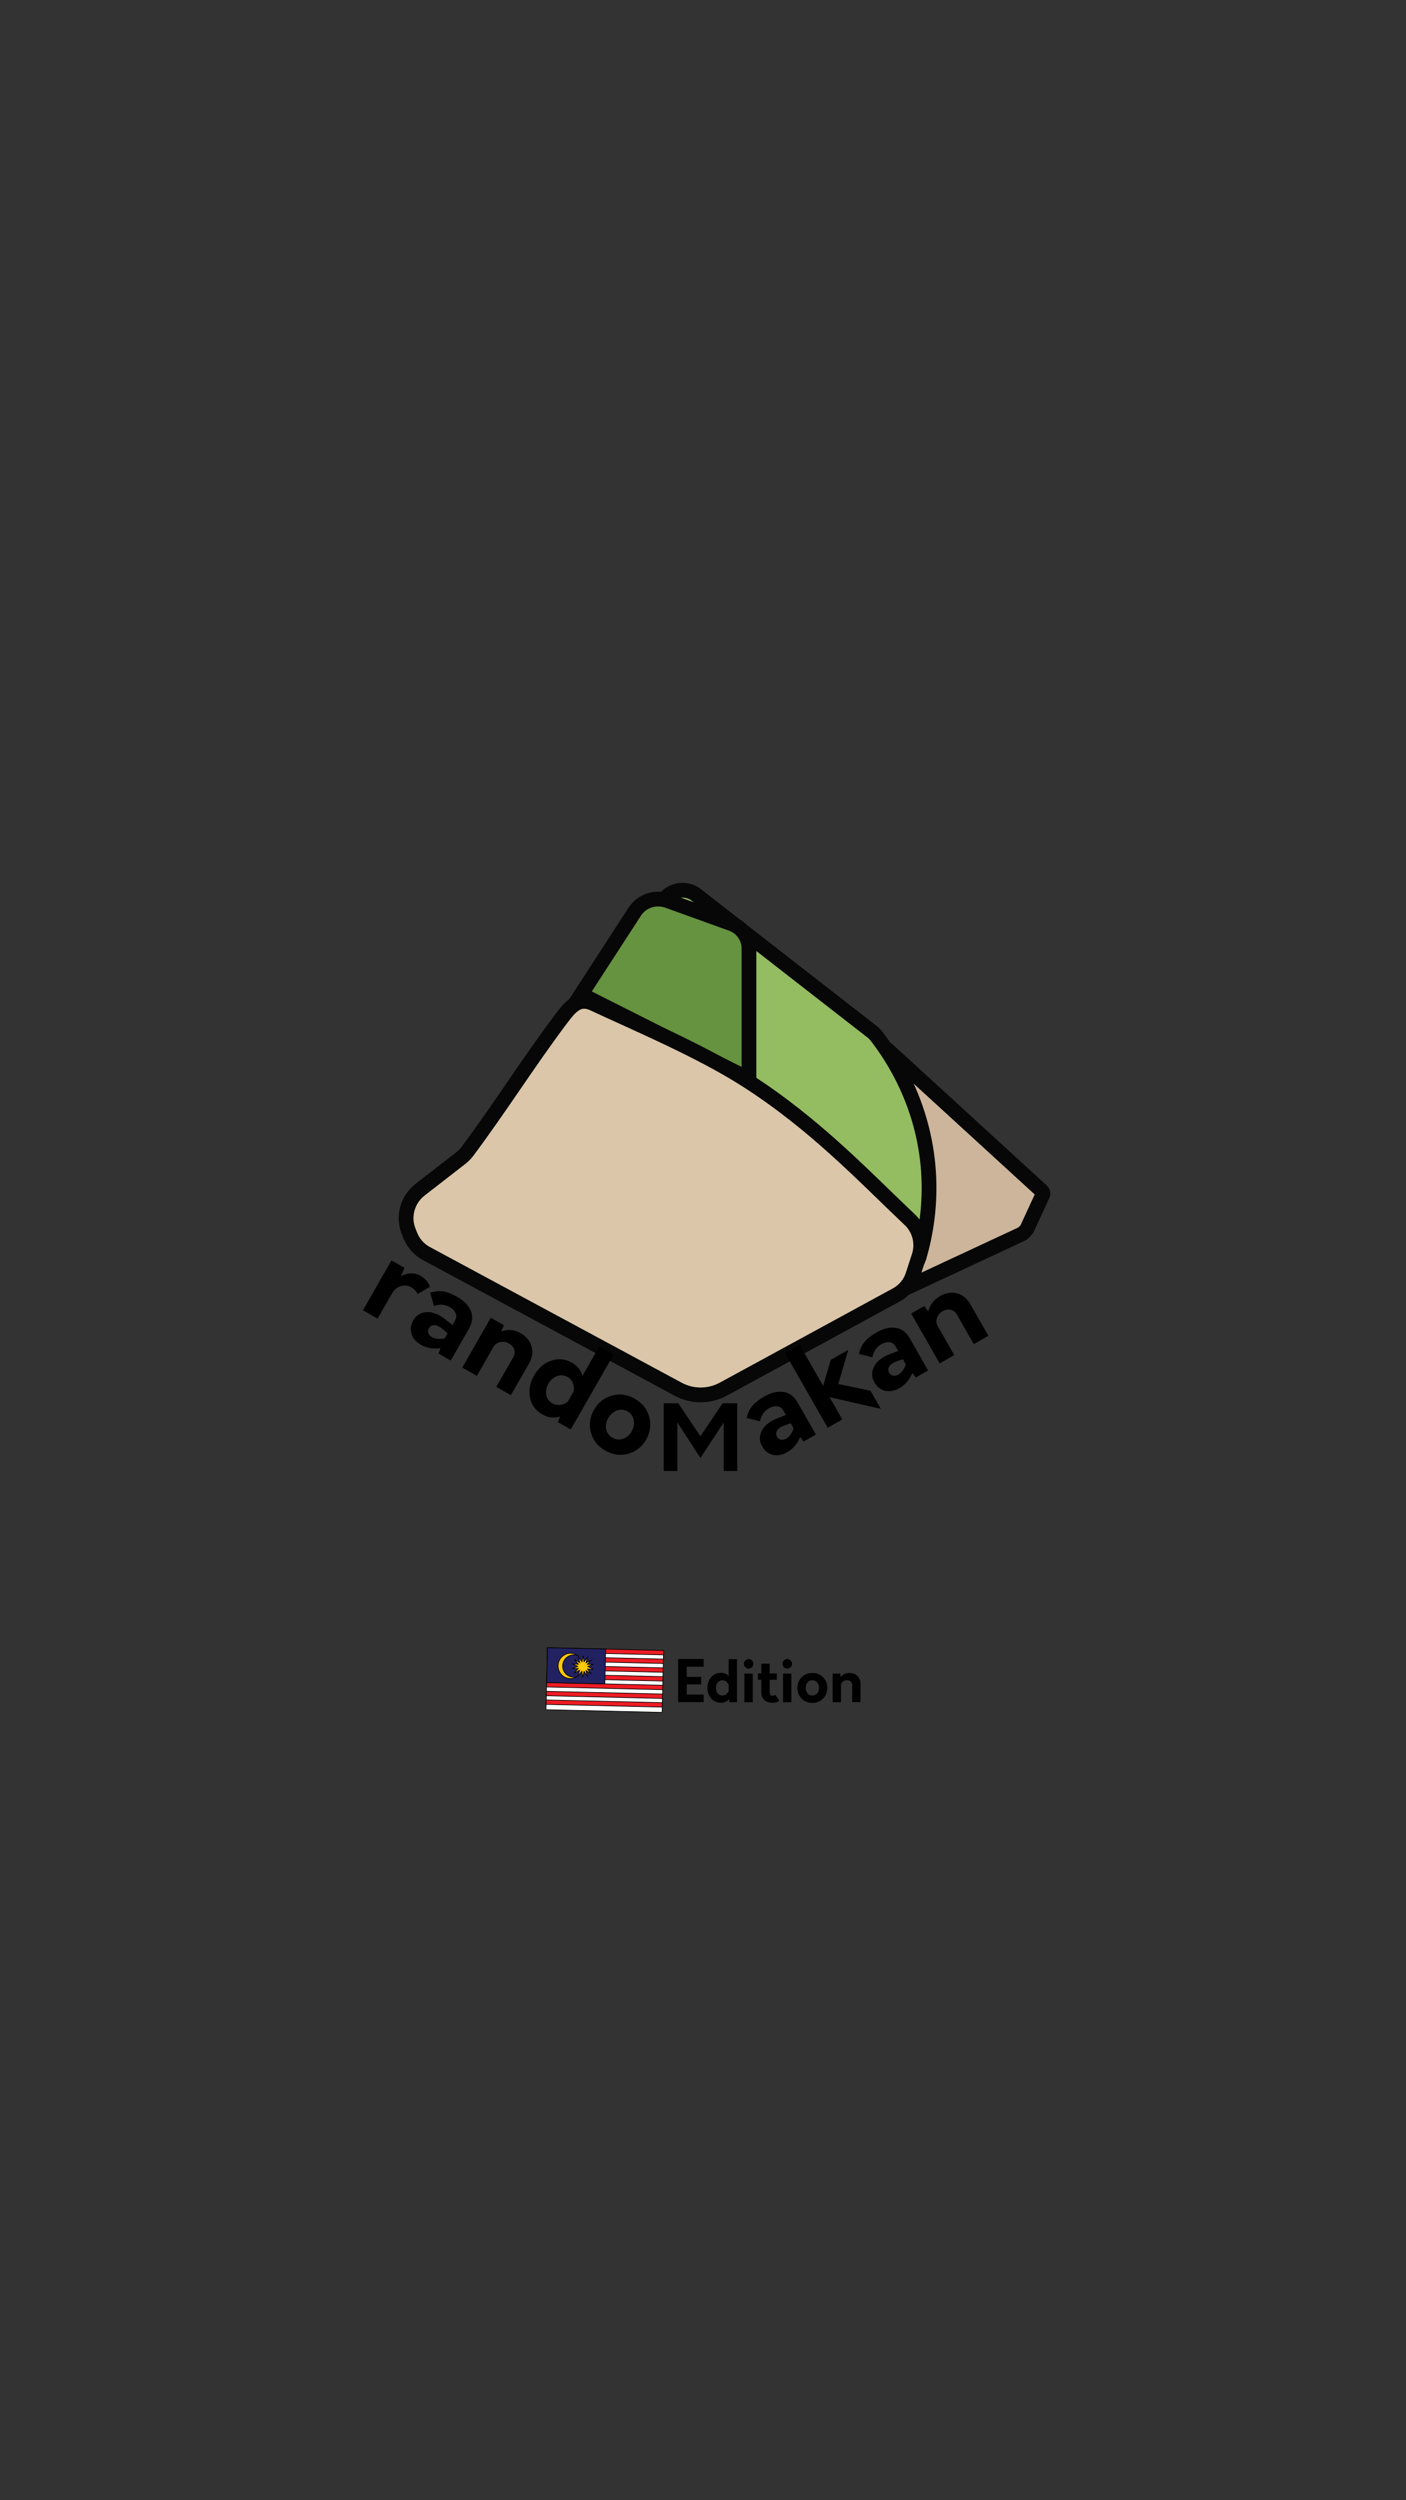 <?xml version="1.0" encoding="utf-8"?>
<!-- Generator: Adobe Illustrator 19.2.0, SVG Export Plug-In . SVG Version: 6.00 Build 0)  -->
<svg version="1.1" xmlns="http://www.w3.org/2000/svg" xmlns:xlink="http://www.w3.org/1999/xlink" x="0px" y="0px"
	 viewBox="0 0 1080 1920" style="enable-background:new 0 0 1080 1920;" xml:space="preserve">
<rect x="0" y="0" width="1080" height="1920" fill="#333333" stroke="none"/>
<style type="text/css">
	.st0{fill:#CCB59B;stroke:#060706;stroke-width:18;stroke-miterlimit:10;}
	.st1{fill:#94BC60;stroke:#080707;stroke-width:18;stroke-miterlimit:10;}
	.st2{fill:#65933F;stroke:#080707;stroke-width:18;stroke-miterlimit:10;}
	.st3{fill:#DBC6A9;stroke:#060706;stroke-width:18;stroke-miterlimit:10;}
	.st4{fill:#D1BC9D;stroke:#060706;stroke-width:23.76;stroke-miterlimit:10;}
	.st5{fill:#9DCD67;stroke:#080707;stroke-width:23.76;stroke-miterlimit:10;}
	.st6{fill:#6CA041;stroke:#080707;stroke-width:23.76;stroke-miterlimit:10;}
	.st7{fill:#FFFFFF;stroke:#000000;stroke-width:0.967;stroke-miterlimit:10;}
	.st8{fill:#ED1C24;stroke:#000000;stroke-width:0.967;stroke-miterlimit:10;}
	.st9{fill:#222161;stroke:#000000;stroke-width:0.967;stroke-miterlimit:10;}
	.st10{fill:#FFCA06;stroke:#000000;stroke-width:0.967;stroke-miterlimit:10;}
	.st11{fill:#FFFFFF;stroke:#000000;stroke-width:0.714;stroke-miterlimit:10;}
	.st12{fill:#ED1C24;stroke:#000000;stroke-width:0.714;stroke-miterlimit:10;}
	.st13{fill:#222161;stroke:#000000;stroke-width:0.714;stroke-miterlimit:10;}
	.st14{fill:#FFCA06;stroke:#000000;stroke-width:0.714;stroke-miterlimit:10;}
	.st15{fill:#FFFFFF;stroke:#000000;stroke-width:0.812;stroke-miterlimit:10;}
	.st16{fill:#ED1C24;stroke:#000000;stroke-width:0.812;stroke-miterlimit:10;}
	.st17{fill:#222161;stroke:#000000;stroke-width:0.812;stroke-miterlimit:10;}
	.st18{fill:#FFCA06;stroke:#000000;stroke-width:0.812;stroke-miterlimit:10;}
	.st19{fill:#CCB59B;stroke:#060706;stroke-width:11.34;stroke-miterlimit:10;}
	.st20{fill:#94BC60;stroke:#080707;stroke-width:11.34;stroke-miterlimit:10;}
	.st21{fill:#65933F;stroke:#080707;stroke-width:11.34;stroke-miterlimit:10;}
	.st22{fill:#DBC6A9;stroke:#060706;stroke-width:11.34;stroke-miterlimit:10;}
	.st23{fill:#FFFFFF;stroke:#000000;stroke-width:0.512;stroke-miterlimit:10;}
	.st24{fill:#ED1C24;stroke:#000000;stroke-width:0.512;stroke-miterlimit:10;}
	.st25{fill:#222161;stroke:#000000;stroke-width:0.512;stroke-miterlimit:10;}
	.st26{fill:#FFCA06;stroke:#000000;stroke-width:0.512;stroke-miterlimit:10;}
</style>
<g id="Layer_5">
</g>
<g id="Layer_4">
</g>
<g id="Layer_3">
</g>
<g id="Layer_2">
</g>
<g id="Layer_1">
	<path class="st19" d="M696.1,989l89-41.5c0.6-0.3,3.3-3,3.6-3.5l12.2-26.4c0.5-1,0.2-2.2-0.6-3l-118-108c-2.2-2-5.4,0.6-4,3.2
		c11.7,20.8,25.7,53.3,28,94.8c1.8,33-4.4,60.2-10.4,78.5C695.2,985.1,694.1,990,696.1,989z"/>
	<path class="st20" d="M517.9,684.8L517.9,684.8c5.7-2.2,12.1-1.3,16.9,2.4L670,792.4c1.1,0.9,2.1,1.9,3,3
		c11.8,15.1,36.6,51.6,40.2,104.1c1.8,26.2-2.2,48.6-7.1,65.6c-3.3,11.4-33.9,46.6-43,23.2c-21.2-54.9-79.8-81.8-128-115.7
		c-3.9-2.8-6.5-7.1-7.2-11.9l-20.9-157.7C506,695.2,510.5,687.7,517.9,684.8z"/>
	<path class="st21" d="M439.2,774.7l48.3-74.5c5.4-8.4,16-11.9,25.4-8.5l49.1,17.7c8,2.9,13.3,10.5,13.3,18.9v100.2l-125.7-63.3
		L439.2,774.7z"/>
	<path class="st22" d="M314.1,946.1l1.3,3.2c2.4,5.7,6.7,10.4,12.1,13.3l193.4,104.2c10.9,5.9,24,5.8,34.8-0.1l132.8-72.3
		c6.1-3.3,10.7-8.8,12.8-15.5l4.6-14.2c3.3-10,0.5-21-7.2-28.2c-34.5-32.6-72.3-73.1-125.5-107.1c-35.8-22.9-85.6-43.8-117.2-58.6
		c-11.6-5.5-17.8,2-25.5,12.3c-24.5,32.6-47,68.4-71.5,101.1c-1.4,1.9-3.1,3.6-5,5.1l-31.7,24.6
		C312.7,921.6,309.3,934.8,314.1,946.1z"/>
	<g>
		<path d="M322.8,979.6c3.9,2.3,6.4,5.1,7.4,8.6l-9.4,5.5c-1-2.1-2.6-3.8-5-5.2c-2.4-1.4-5-1.6-7.9-0.8c-2.9,0.8-5.2,2.8-6.9,5.8
			l-11,19.1l-11.2-6.4l21.9-38.3l10,5.7L308,980C313.4,977.2,318.4,977.1,322.8,979.6z"/>
		<path d="M351.2,995.9c5.3,3,8.8,6.6,10.5,10.9c1.8,4.3,1.2,8.8-1.6,13.7l-13.9,24.3l-9.4-5.4l1.6-4.1c-5.6,0.8-10.7-0.1-15.2-2.7
			c-3.7-2.1-6.1-4.9-7.1-8.3c-1.1-3.4-0.6-6.9,1.4-10.5c2.2-3.8,5.6-5.9,10.1-6.2c4.6-0.3,9.5,1.6,14.9,5.9l5,4l1.9-3.3
			c1.2-2.1,1.4-4.1,0.5-5.9c-0.9-1.9-2.4-3.4-4.5-4.6c-3.7-2.1-7.7-2.4-12-0.8l-3-10.2c3.5-1.1,6.9-1.4,10.1-1
			C343.6,992.2,347.2,993.6,351.2,995.9z M329.5,1020c-0.7,1.3-0.9,2.5-0.4,3.8c0.4,1.2,1.4,2.3,2.7,3c2.6,1.5,5.9,1.8,9.8,1
			l2.2-3.9l-2.7-2.4c-3-2.6-5.4-3.9-7.4-3.9C331.8,1017.6,330.4,1018.4,329.5,1020z"/>
		<path d="M399.8,1023.7c4.5,2.6,7.3,6,8.5,10.3c1.2,4.3,0.5,8.7-2,13.2l-13.9,24.2l-11.2-6.4l13.1-22.8c1.1-1.9,1.3-3.9,0.7-5.8
			c-0.6-2-2-3.5-4.1-4.7c-2.2-1.3-4.4-1.6-6.7-1.1c-2.3,0.5-4,1.8-5.2,3.8l-12.7,22.2l-11.2-6.4l21.9-38.3l10,5.7l-1.9,4.8
			C390.3,1020.6,395.2,1021.1,399.8,1023.7z"/>
		<path d="M460.3,1034l11,6.3l-32.9,57.4l-9.9-5.6l1.7-4.3c-4.7,1.4-9.3,0.9-13.6-1.6c-5.2-3-8.4-7.3-9.5-13
			c-1.1-5.7-0.1-11.4,3.2-17c3.2-5.7,7.6-9.4,13.1-11.3c5.5-1.9,10.8-1.4,16,1.6c4.1,2.3,6.8,5.7,8,10.1L460.3,1034z M424.4,1077.7
			c1.8,1.1,3.8,1.4,5.9,1.2c2.1-0.3,4-1.1,5.8-2.5l4.6-8.1c0.3-2.2,0.1-4.4-0.7-6.3c-0.8-2-2.1-3.5-3.9-4.5
			c-2.7-1.5-5.4-1.8-8.1-0.8c-2.8,1-5,2.9-6.7,5.8c-1.7,2.9-2.2,5.8-1.7,8.7C420.1,1074,421.7,1076.2,424.4,1077.7z"/>
		<path d="M464.9,1113.9c-5.8-3.3-9.4-8-11-13.9c-1.6-6-0.8-11.8,2.4-17.4c3.2-5.6,7.8-9.3,13.8-10.9c6-1.7,11.8-0.8,17.6,2.5
			c5.7,3.3,9.4,7.9,11,13.9c1.6,6,0.8,11.8-2.4,17.4c-3.2,5.6-7.8,9.2-13.8,10.9C476.5,1118,470.6,1117.2,464.9,1113.9z
			 M470.5,1104.1c2.6,1.5,5.3,1.7,8.1,0.8c2.8-1,5-2.9,6.6-5.7c1.6-2.9,2.2-5.7,1.6-8.7c-0.6-2.9-2.1-5.1-4.7-6.6
			c-2.7-1.5-5.4-1.8-8.1-0.8c-2.8,1-5,2.9-6.7,5.8c-1.7,2.9-2.2,5.8-1.7,8.7C466.3,1100.4,467.9,1102.6,470.5,1104.1z"/>
	</g>
	<g>
		<path d="M555.1,1077.6h11.2v52h-10.4v-37.3l-17.9,27.3l-17.7-27.3v37.3h-10.5v-52H521l17,25.3L555.1,1077.6z"/>
	</g>
	<g>
		<path d="M587.1,1072.4c5.3-3,10.2-4.2,14.7-3.5c4.6,0.6,8.2,3.4,11,8.3l13.9,24.4l-9.4,5.4l-2.7-3.4c-2.2,5.2-5.5,9.1-10.1,11.7
			c-3.7,2.1-7.3,2.7-10.8,1.9c-3.5-0.8-6.3-3-8.3-6.6c-2.2-3.8-2.3-7.8-0.2-11.9c2-4.1,6.2-7.4,12.6-9.8l5.9-2.3l-1.9-3.3
			c-1.2-2.1-2.8-3.2-4.9-3.4c-2-0.2-4.1,0.3-6.3,1.6c-3.7,2.1-6,5.5-6.8,10l-10.3-2.6c0.8-3.6,2.2-6.6,4.3-9.2
			C580.1,1077.1,583.1,1074.7,587.1,1072.4z M596.8,1103.3c0.7,1.3,1.7,2,3,2.3c1.3,0.2,2.6,0,4-0.8c2.6-1.5,4.6-4.1,5.8-7.9
			l-2.2-3.9l-3.4,1.1c-3.7,1.3-6.1,2.7-7.1,4.4C596,1100.1,595.9,1101.7,596.8,1103.3z"/>
		<path d="M651.6,1036.6l-7.7,26.2l24.8,5.2l7.9,13.9l-39.4-9l9.8,17.1l-11.2,6.4L603,1039l11.2-6.4l18.1,31.7l5.8-20L651.6,1036.6z
			"/>
		<path d="M673.3,1023.2c5.3-3,10.2-4.2,14.7-3.5c4.6,0.6,8.2,3.4,11,8.3l13.9,24.4l-9.4,5.4l-2.7-3.4c-2.2,5.2-5.5,9.1-10.1,11.7
			c-3.7,2.1-7.3,2.7-10.8,1.9c-3.5-0.8-6.3-3-8.3-6.6c-2.2-3.8-2.3-7.8-0.2-11.9c2-4.1,6.2-7.4,12.6-9.8l5.9-2.3l-1.9-3.3
			c-1.2-2.1-2.8-3.2-4.8-3.4c-2-0.2-4.1,0.3-6.3,1.6c-3.7,2.1-6,5.5-6.8,10l-10.3-2.6c0.8-3.6,2.2-6.6,4.3-9.2
			C666.3,1027.9,669.3,1025.5,673.3,1023.2z M683,1054.1c0.7,1.3,1.7,2,3,2.3c1.3,0.2,2.6,0,4-0.8c2.6-1.5,4.6-4.1,5.8-7.9l-2.2-3.9
			l-3.4,1.1c-3.7,1.3-6.1,2.7-7.1,4.4C682.1,1050.9,682.1,1052.5,683,1054.1z"/>
		<path d="M721.9,995.4c4.5-2.6,8.9-3.3,13.2-2.2c4.3,1.1,7.7,3.9,10.3,8.4l13.8,24.2l-11.2,6.4l-13-22.8c-1.1-1.9-2.7-3.1-4.7-3.6
			c-2-0.4-4.1-0.1-6.2,1.1c-2.2,1.3-3.7,3-4.4,5.2c-0.7,2.2-0.5,4.4,0.6,6.3l12.7,22.2l-11.2,6.4l-21.9-38.3l10-5.7l3.1,4.1
			C714.4,1002,717.3,998.1,721.9,995.4z"/>
	</g>
	<g>
		<g>
			<g>
				
					<rect x="440.5" y="1245.7" transform="matrix(2.338172e-002 -1 1 2.338172e-002 -836.6 1724.278)" class="st23" width="47.4" height="89.2"/>
				
					<rect x="463" y="1223.6" transform="matrix(2.338172e-002 -1 1 2.338172e-002 -813.98 1703.122)" class="st24" width="3.4" height="89.2"/>
				
					<rect x="462.9" y="1230.3" transform="matrix(2.338172e-002 -1 1 2.338172e-002 -820.822 1709.5)" class="st24" width="3.4" height="89.2"/>
				
					<rect x="462.7" y="1237" transform="matrix(2.338172e-002 -1 1 2.338172e-002 -827.663 1715.878)" class="st24" width="3.4" height="89.2"/>
				
					<rect x="462.5" y="1243.7" transform="matrix(2.338172e-002 -1 1 2.338172e-002 -834.505 1722.256)" class="st24" width="3.4" height="89.2"/>
				
					<rect x="462.4" y="1250.4" transform="matrix(2.338172e-002 -1 1 2.338172e-002 -841.347 1728.633)" class="st24" width="3.4" height="89.2"/>
				
					<rect x="462.2" y="1257" transform="matrix(2.338172e-002 -1 1 2.338172e-002 -848.188 1735.011)" class="st24" width="3.4" height="89.2"/>
				
					<rect x="462.1" y="1263.7" transform="matrix(2.338172e-002 -1 1 2.338172e-002 -855.03 1741.389)" class="st24" width="3.4" height="89.2"/>
				
					<rect x="428.8" y="1257" transform="matrix(2.338172e-002 -1 1 2.338172e-002 -847.116 1691.508)" class="st25" width="26.8" height="44.7"/>
			</g>
			<g>
				<path class="st26" d="M432.2,1279.2c0.1-4.7,4-8.5,8.7-8.4c1,0,1.9,0.2,2.8,0.5c-1.5-1-3.3-1.7-5.2-1.7
					c-5.3-0.1-9.7,4.1-9.8,9.5c-0.1,5.4,4.1,9.8,9.4,9.9c1.9,0,3.8-0.5,5.3-1.5c-0.9,0.3-1.8,0.4-2.8,0.4
					C435.8,1287.9,432,1283.9,432.2,1279.2z"/>
			</g>
			<path class="st26" d="M451.5,1279.7l4-1.6c0,0,0-0.1,0-0.1l-4.4,0.1l3-3.2c0,0,0,0,0,0l-4,2l1.3-4.3l-2.8,3.5l-0.6-4.5
				c0,0-0.1,0-0.1,0l-0.9,4.5l-2.7-3.7c0,0,0,0,0,0l1.1,4.4l-3.9-2.3c0,0,0,0-0.1,0.1l2.9,3.4c0,0-2.6-0.1-4.5-0.2c0,0,0,0,0,0
				c1.7,0.8,4,1.9,4,1.9l-4,1.6c1.7,0,4.4,0,4.4,0l-3,3.2c0,0,0,0.1,0.1,0.1l4-2l-1.3,4.3c0,0,0.1,0,0.1,0.1l2.8-3.6
				c0,0,0.5,3.1,0.7,4.5c0,0,0,0,0,0c0,0,0.1,0,0.1,0l0.9-4.4l2.6,3.7c0,0,0,0,0,0l-1.1-4.3l3.9,2.2c0,0,0,0,0-0.1
				c-1-1.2-2.8-3.3-2.8-3.3l4.3,0.2c0,0,0-0.1,0-0.1L451.5,1279.7z"/>
		</g>
		<g>
			<path d="M540.5,1279.9h-13v7.8h11.1v5.8h-11.1v7.8h13v5.8h-19.6v-33.1h19.6V1279.9z"/>
			<path d="M559.7,1274.1h6.4v33.1l-5.7,0l-0.4-2.3c-1.7,1.8-3.8,2.7-6.3,2.7c-3,0-5.5-1.1-7.4-3.3c-1.9-2.2-2.9-4.9-2.9-8.2
				c0-3.3,1-6,2.9-8.2c1.9-2.2,4.4-3.3,7.4-3.3c2.4,0,4.4,0.8,6,2.4V1274.1z M555,1302c1.1,0,2-0.3,2.8-0.9c0.8-0.6,1.5-1.5,1.9-2.5
				v-4.7c-0.4-1.1-1-1.9-1.9-2.6s-1.8-1-2.8-1c-1.5,0-2.8,0.6-3.7,1.7c-1,1.1-1.4,2.5-1.4,4.2s0.5,3.1,1.4,4.2
				C552.2,1301.5,553.4,1302,555,1302z"/>
			<path d="M575,1281.4c-1,0-1.8-0.4-2.5-1.1c-0.7-0.7-1.1-1.6-1.1-2.6c0-1,0.4-1.9,1.1-2.6c0.7-0.7,1.6-1.1,2.5-1.1
				c1,0,1.9,0.4,2.6,1.1c0.7,0.7,1.1,1.6,1.1,2.6c0,1-0.4,1.9-1.1,2.6C576.9,1281,576,1281.4,575,1281.4z M571.8,1307.2v-22h6.4v22
				H571.8z"/>
			<path d="M595.5,1301.4l3.1,4.6c-1.3,1.1-2.9,1.6-5,1.6c-2.9,0-5.1-0.7-6.6-2.2c-1.5-1.5-2.2-3.4-2.2-6v-9.5h-2.6v-4.8h2.6v-7.5
				h6.4v7.5h5.5v4.8h-5.5v9.6c0,0.9,0.2,1.6,0.6,2c0.4,0.5,1,0.7,1.7,0.7C594.3,1302.2,595,1302,595.5,1301.4z"/>
			<path d="M604.7,1281.4c-1,0-1.8-0.4-2.5-1.1c-0.7-0.7-1.1-1.6-1.1-2.6c0-1,0.4-1.9,1.1-2.6c0.7-0.7,1.6-1.1,2.5-1.1
				c1,0,1.9,0.4,2.6,1.1c0.7,0.7,1.1,1.6,1.1,2.6c0,1-0.4,1.9-1.1,2.6S605.7,1281.4,604.7,1281.4z M601.5,1307.2v-22h6.4v22H601.5z"
				/>
			<path d="M624,1307.7c-3.3,0-6.1-1.1-8.2-3.3c-2.2-2.2-3.3-4.9-3.3-8.2c0-3.2,1.1-6,3.3-8.2c2.2-2.2,4.9-3.3,8.2-3.3
				c3.3,0,6,1.1,8.2,3.3c2.2,2.2,3.3,4.9,3.3,8.2c0,3.2-1.1,6-3.3,8.2C630,1306.6,627.3,1307.7,624,1307.7z M624,1302
				c1.5,0,2.7-0.6,3.7-1.7c1-1.1,1.5-2.5,1.5-4.1c0-1.6-0.5-3-1.5-4.2c-1-1.1-2.2-1.7-3.7-1.7c-1.5,0-2.8,0.6-3.7,1.7
				c-1,1.1-1.4,2.5-1.4,4.2s0.5,3.1,1.4,4.2C621.2,1301.5,622.4,1302,624,1302z"/>
			<path d="M652.3,1284.7c2.6,0,4.7,0.8,6.3,2.3c1.6,1.6,2.4,3.6,2.4,6.2v13.9h-6.4v-13.1c0-1.1-0.4-2-1.1-2.7c-0.8-0.7-1.7-1-3-1
				c-1.3,0-2.3,0.4-3.2,1.2c-0.9,0.8-1.3,1.8-1.3,2.9v12.8h-6.4v-22h5.8l0.4,2.6C647.4,1285.7,649.6,1284.7,652.3,1284.7z"/>
		</g>
	</g>
</g>
</svg>
